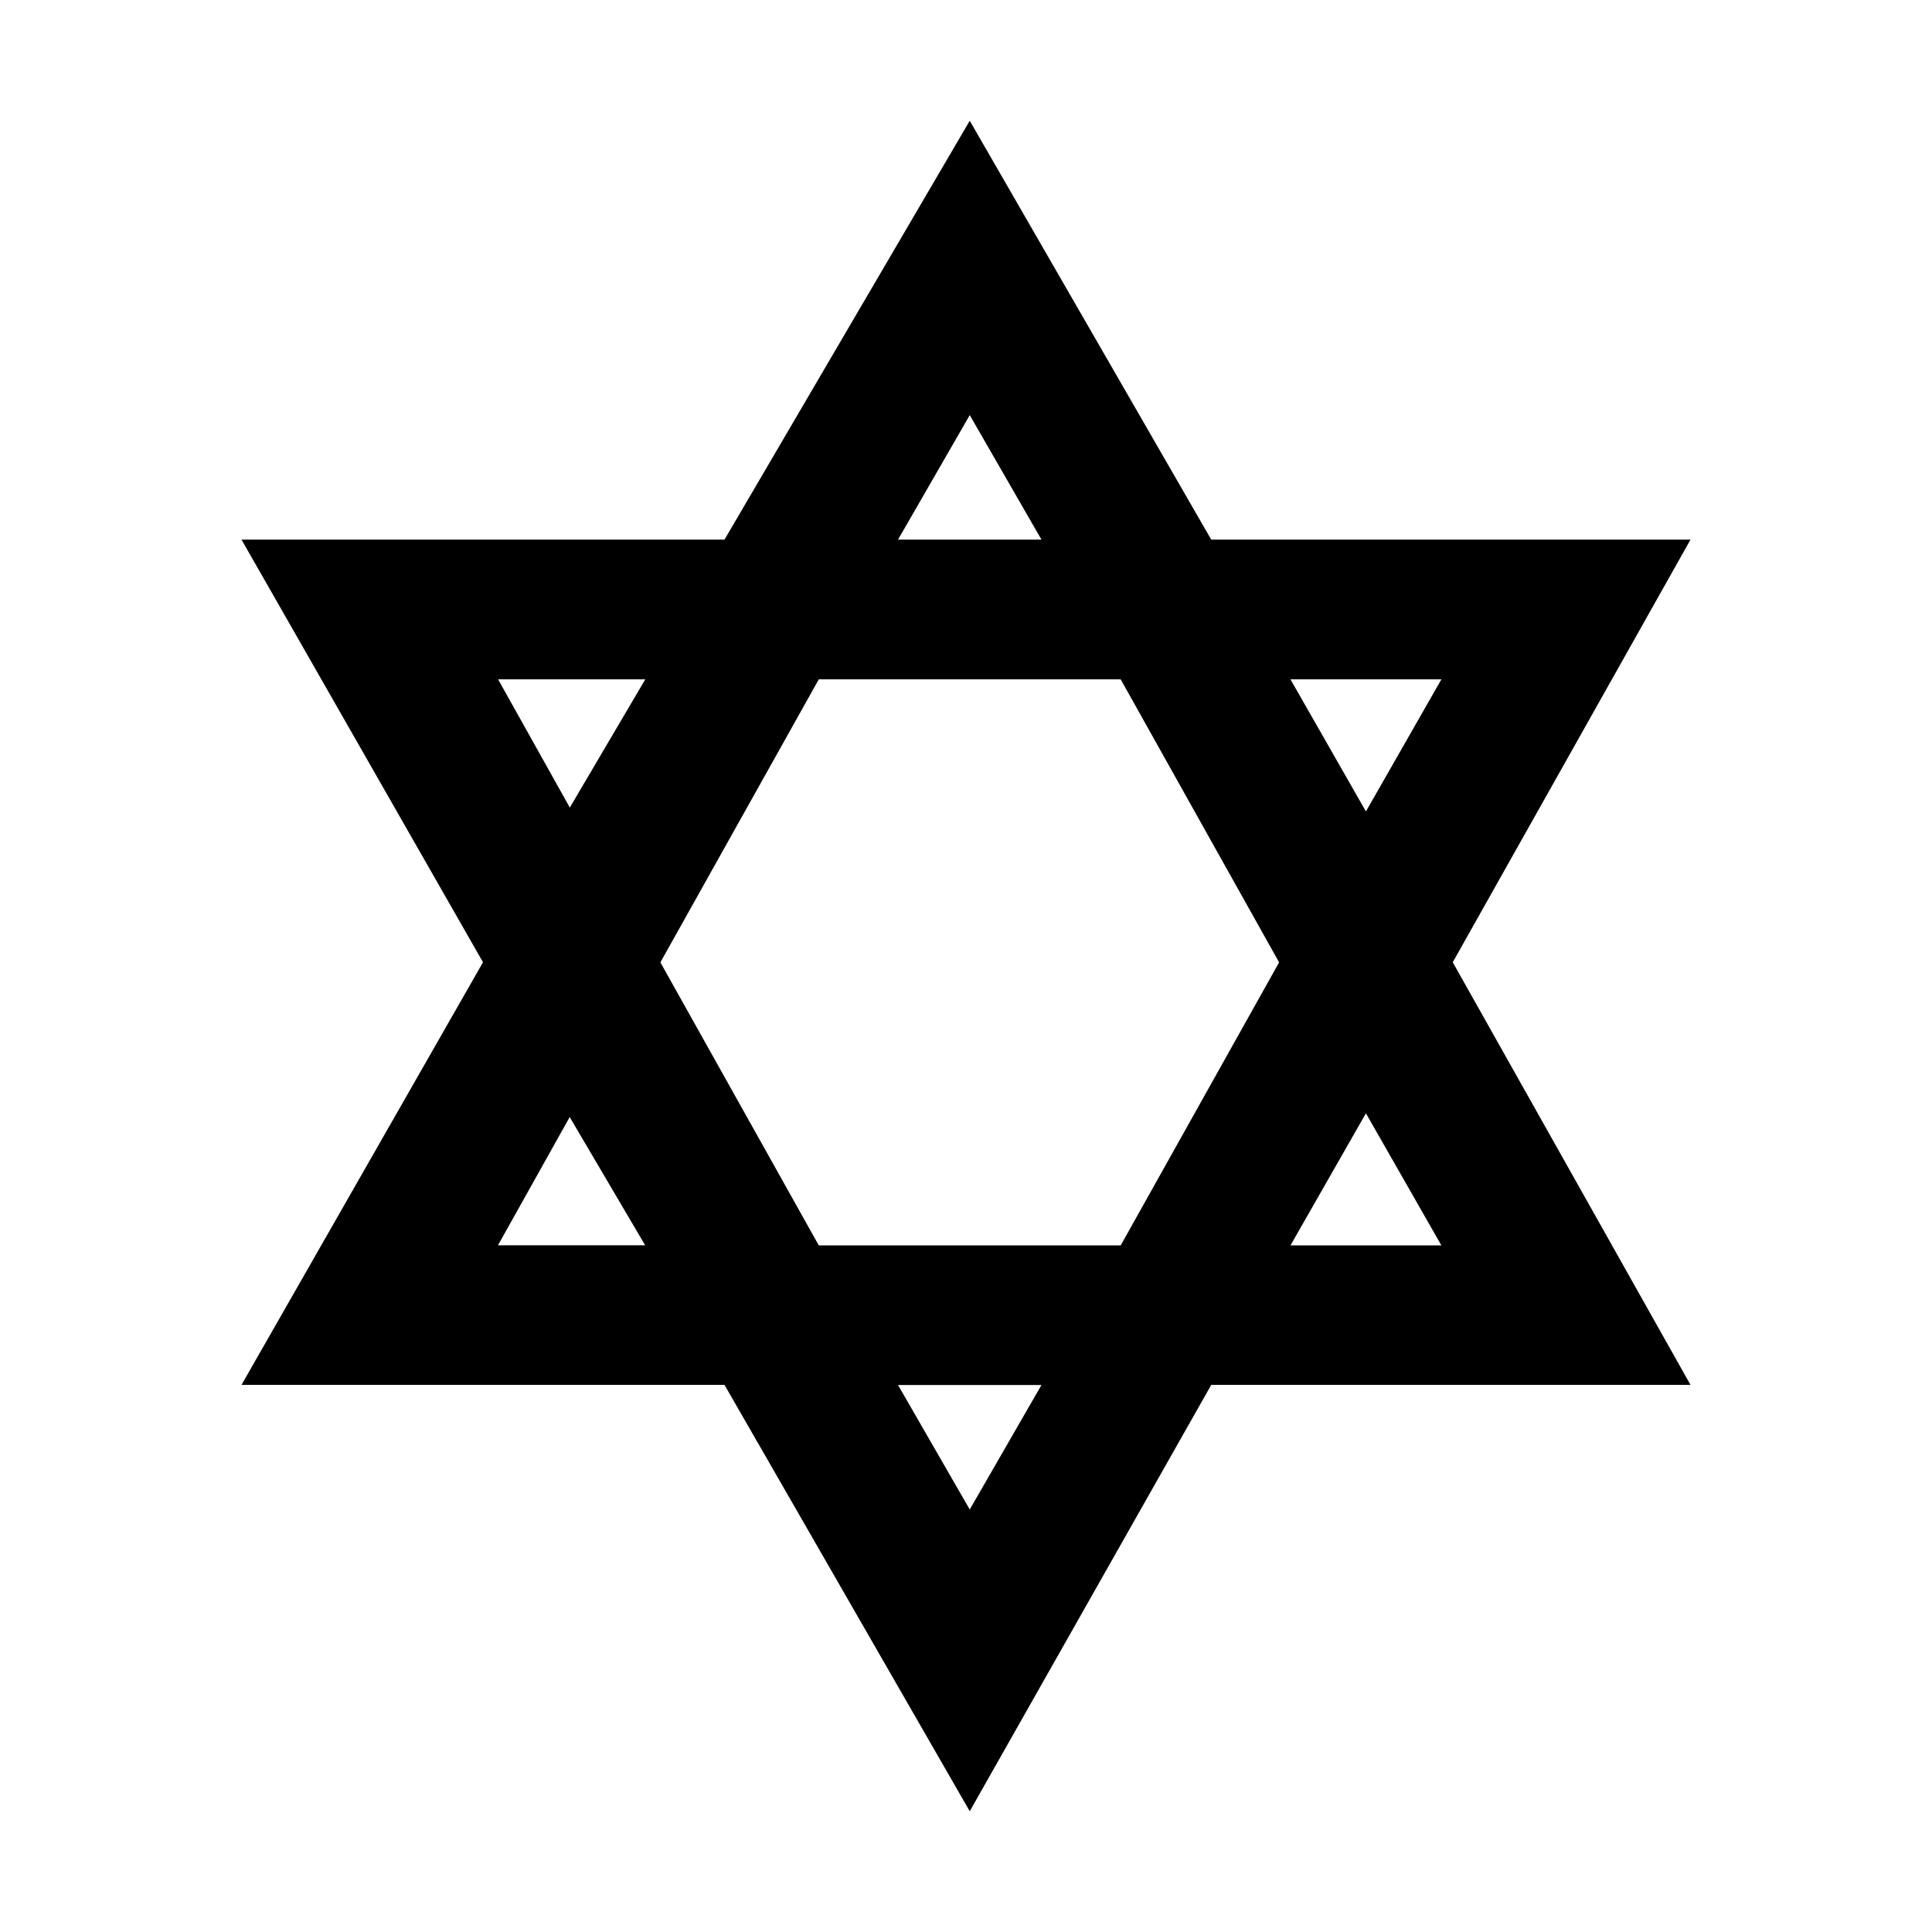 <?xml version="1.0" encoding="UTF-8"?>
<svg version="1.1" viewBox="0 0 16 16" xmlns="http://www.w3.org/2000/svg" xmlns:cc="http://creativecommons.org/ns#" xmlns:dc="http://purl.org/dc/elements/1.1/" xmlns:rdf="http://www.w3.org/1999/02/22-rdf-syntax-ns#">
<rect width="16" height="16" fill="none" visibility="hidden"/>
<path transform="translate(1,1)" d="m7.031 0-2.031 3.469h-4l2 3.5-2 3.5h4l2.031 3.531 2-3.531h3.969l-1.969-3.5 1.969-3.5h-3.969zm0 2.438 0.594 1.031h-1.188zm-3.906 2.188h1.219l-0.625 1.062zm2.656 0h2.5l1.312 2.344-1.312 2.344h-2.5l-1.312-2.344zm3.906 0h1.25l-0.625 1.094zm0.625 3.594 0.625 1.094h-1.25zm-6.594 0.031 0.625 1.062h-1.219zm2.719 2.219h1.188l-0.594 1.031z"/>
</svg>
